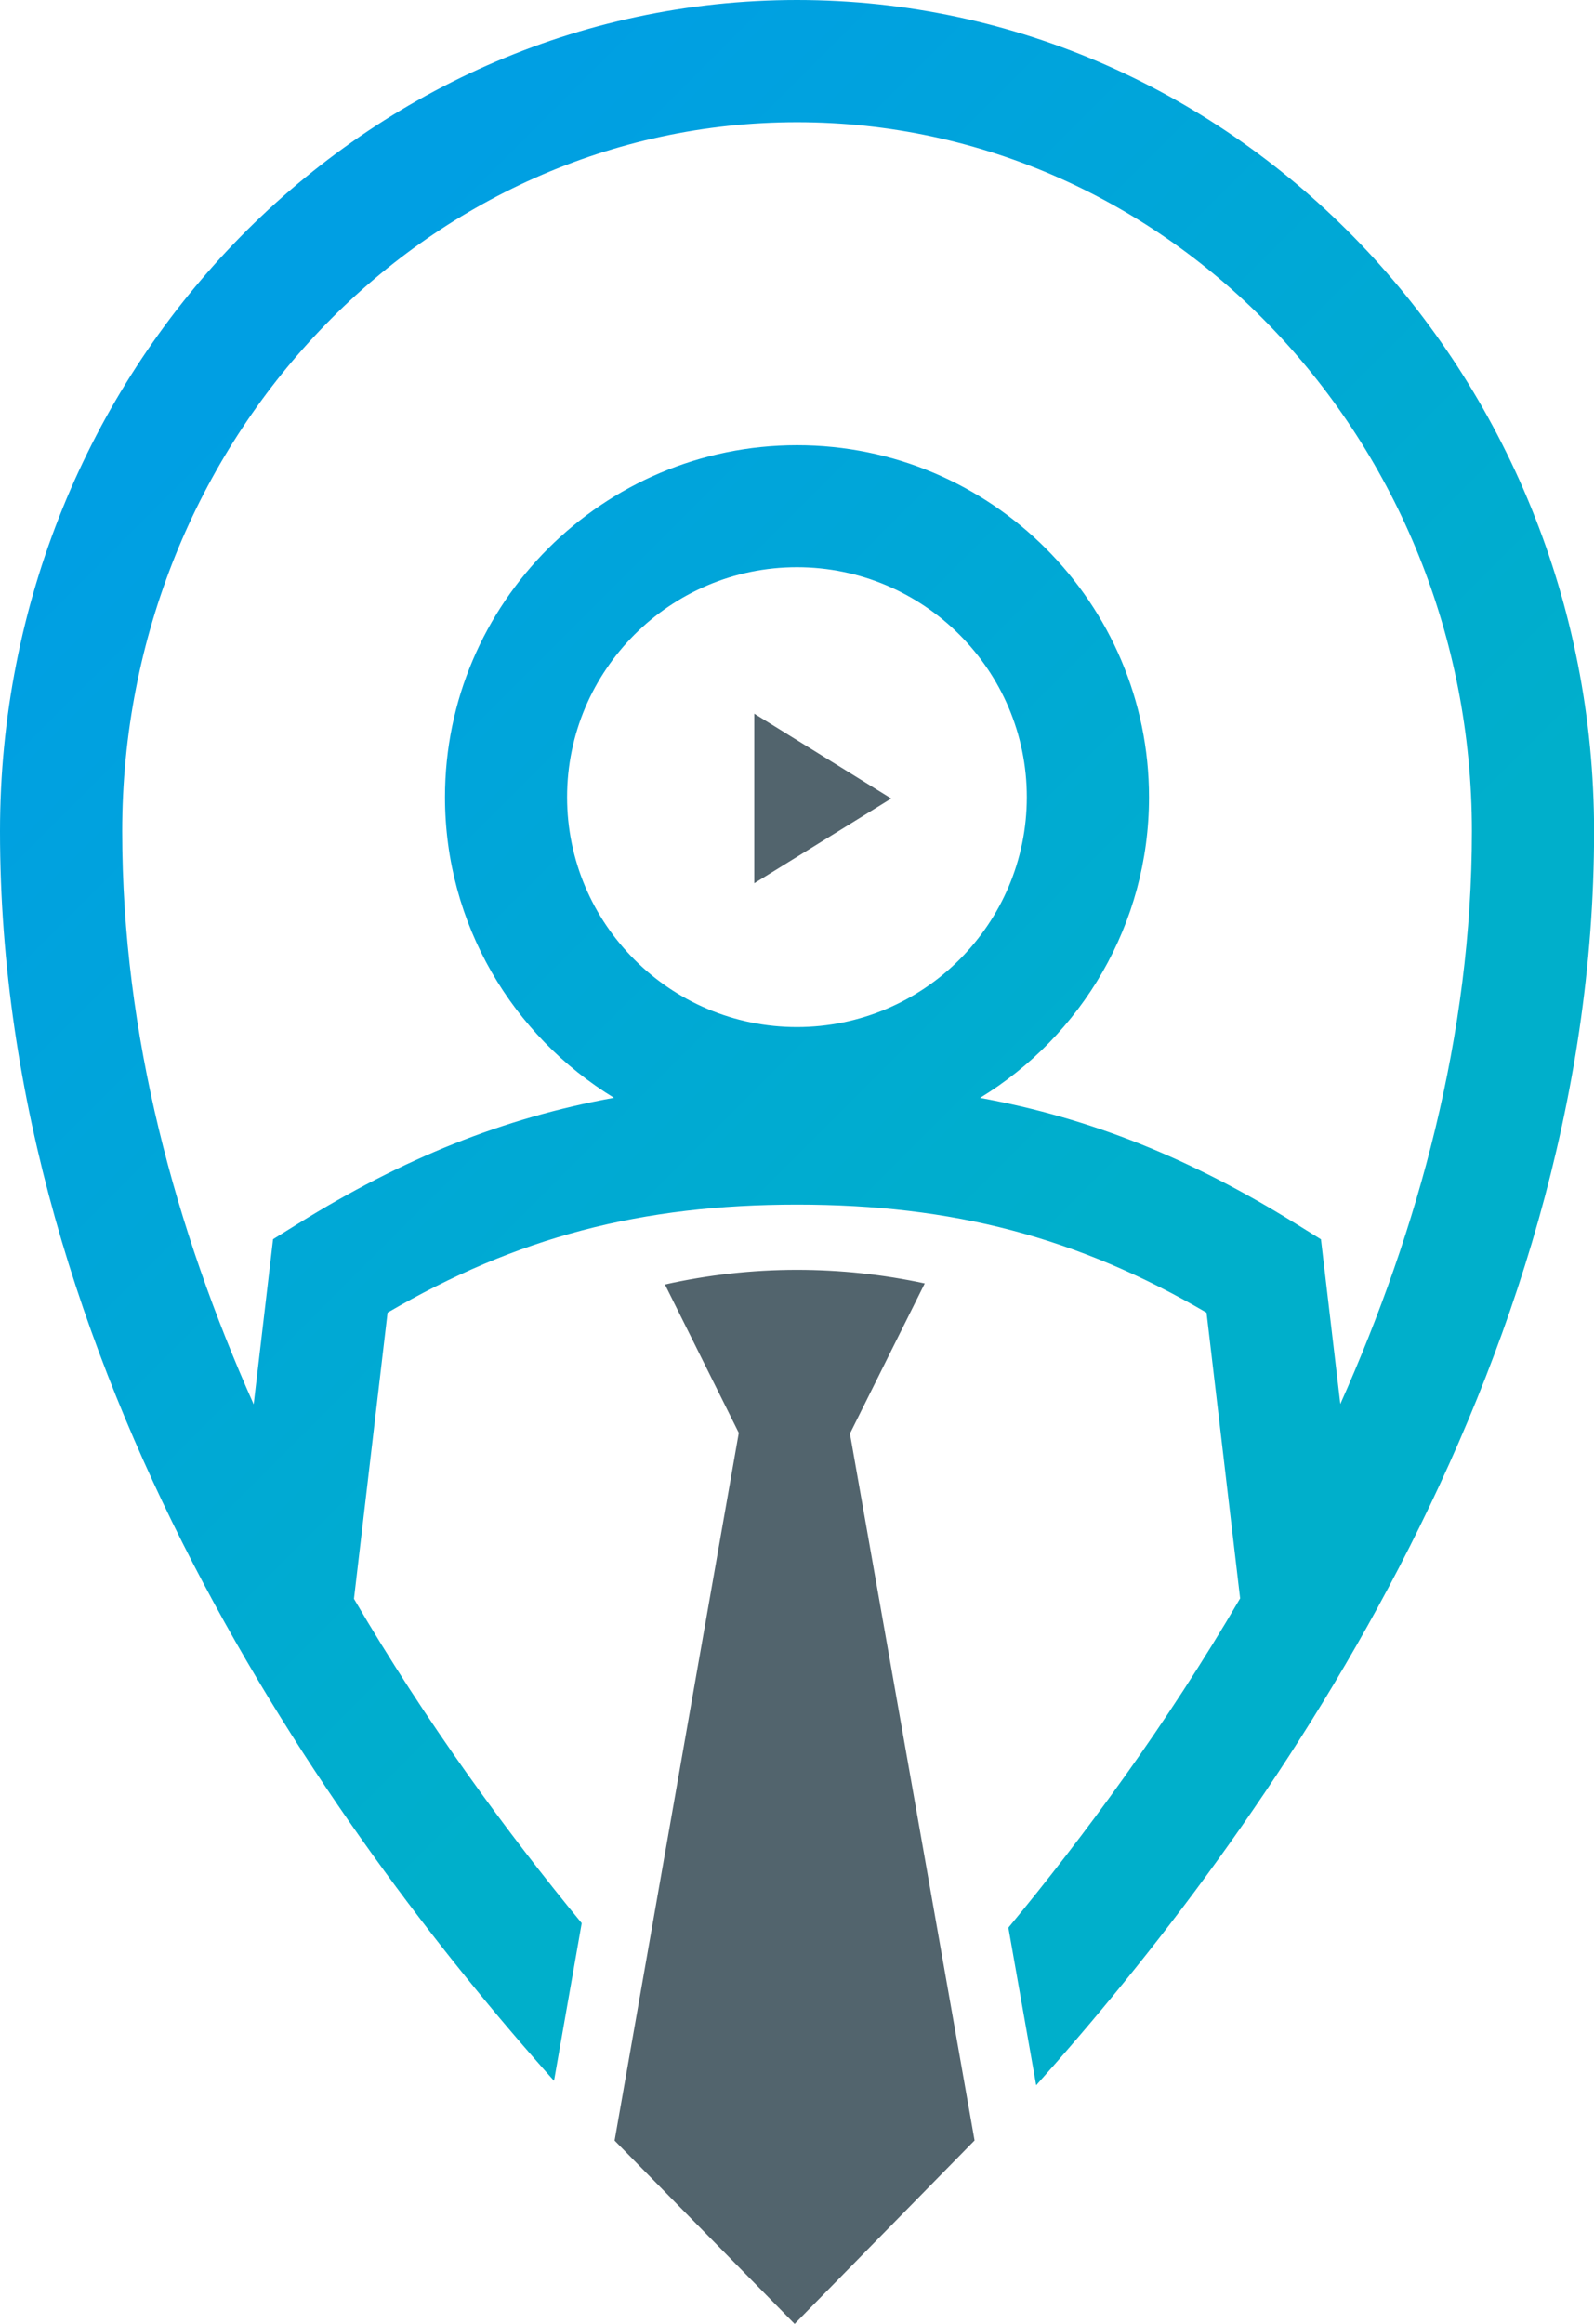 <?xml version="1.0" encoding="utf-8"?>
<!-- Generator: Adobe Illustrator 25.0.1, SVG Export Plug-In . SVG Version: 6.00 Build 0)  -->
<svg version="1.1" id="Layer_1" xmlns="http://www.w3.org/2000/svg" xmlns:xlink="http://www.w3.org/1999/xlink" x="0px" y="0px"
	 viewBox="0 0 151.31 220.54" style="enable-background:new 0 0 151.31 220.54;" xml:space="preserve">
<style type="text/css">
	.st0{fill-rule:evenodd;clip-rule:evenodd;fill:#52646D;}
	.st1{fill:#52646D;}
	.st2{fill:url(#SVGID_1_);}
</style>
<g>
	<polygon class="st0" points="71.6,83.82 71.6,67.73 84.6,75.78 	"/>
	<g>
		<path class="st1" d="M87.78,121.8c-3.94-0.85-8-1.29-12.13-1.29c-4.27,0-8.46,0.48-12.53,1.39l7.01,14.08l-11.79,67.16l17.09,17.4
			l17.08-17.41l-11.83-67.08L87.78,121.8z"/>
		<linearGradient id="SVGID_1_" gradientUnits="userSpaceOnUse" x1="12.931" y1="32.36" x2="138.399" y2="157.828">
			<stop  offset="0.05" style="stop-color:#009FE3"/>
			<stop  offset="0.7" style="stop-color:#00AFCB"/>
		</linearGradient>
		<path class="st2" d="M75.65,0C33.94,0,0,35.39,0,78.89c0,50.96,31.27,94.69,52.59,118.58l2.63-14.96
			c-7.05-8.56-14.72-18.98-21.62-30.78l3.19-27.16c12.29-7.17,24.07-10.25,38.87-10.25c14.8,0,26.59,3.09,38.87,10.25l3.19,27.12
			c-7.03,12.02-14.85,22.61-22,31.25l2.64,14.95c21.33-23.8,52.96-67.74,52.96-119C151.31,35.39,117.37,0,75.65,0z M75.65,97.47
			c-12.03,0-21.82-9.79-21.82-21.82c0-12.03,9.79-21.82,21.82-21.82c12.03,0,21.82,9.79,21.82,21.82
			C97.47,87.68,87.68,97.47,75.65,97.47z M125.39,117.61l-2.37-1.47c-9.95-6.19-19.49-10.04-29.99-11.95
			c9.61-5.87,16.04-16.47,16.04-28.53c0-18.42-14.99-33.41-33.41-33.41S42.24,57.23,42.24,75.65c0,12.06,6.43,22.66,16.04,28.53
			c-10.5,1.91-20.04,5.76-29.99,11.95l-2.37,1.47l-1.84,15.67C16.69,116.7,11.6,98.26,11.6,78.89c0-37.1,28.74-67.29,64.06-67.29
			c35.32,0,64.06,30.19,64.06,67.29c0,19.35-5.1,37.78-12.49,54.35L125.39,117.61z"/>
	</g>
</g>
</svg>

